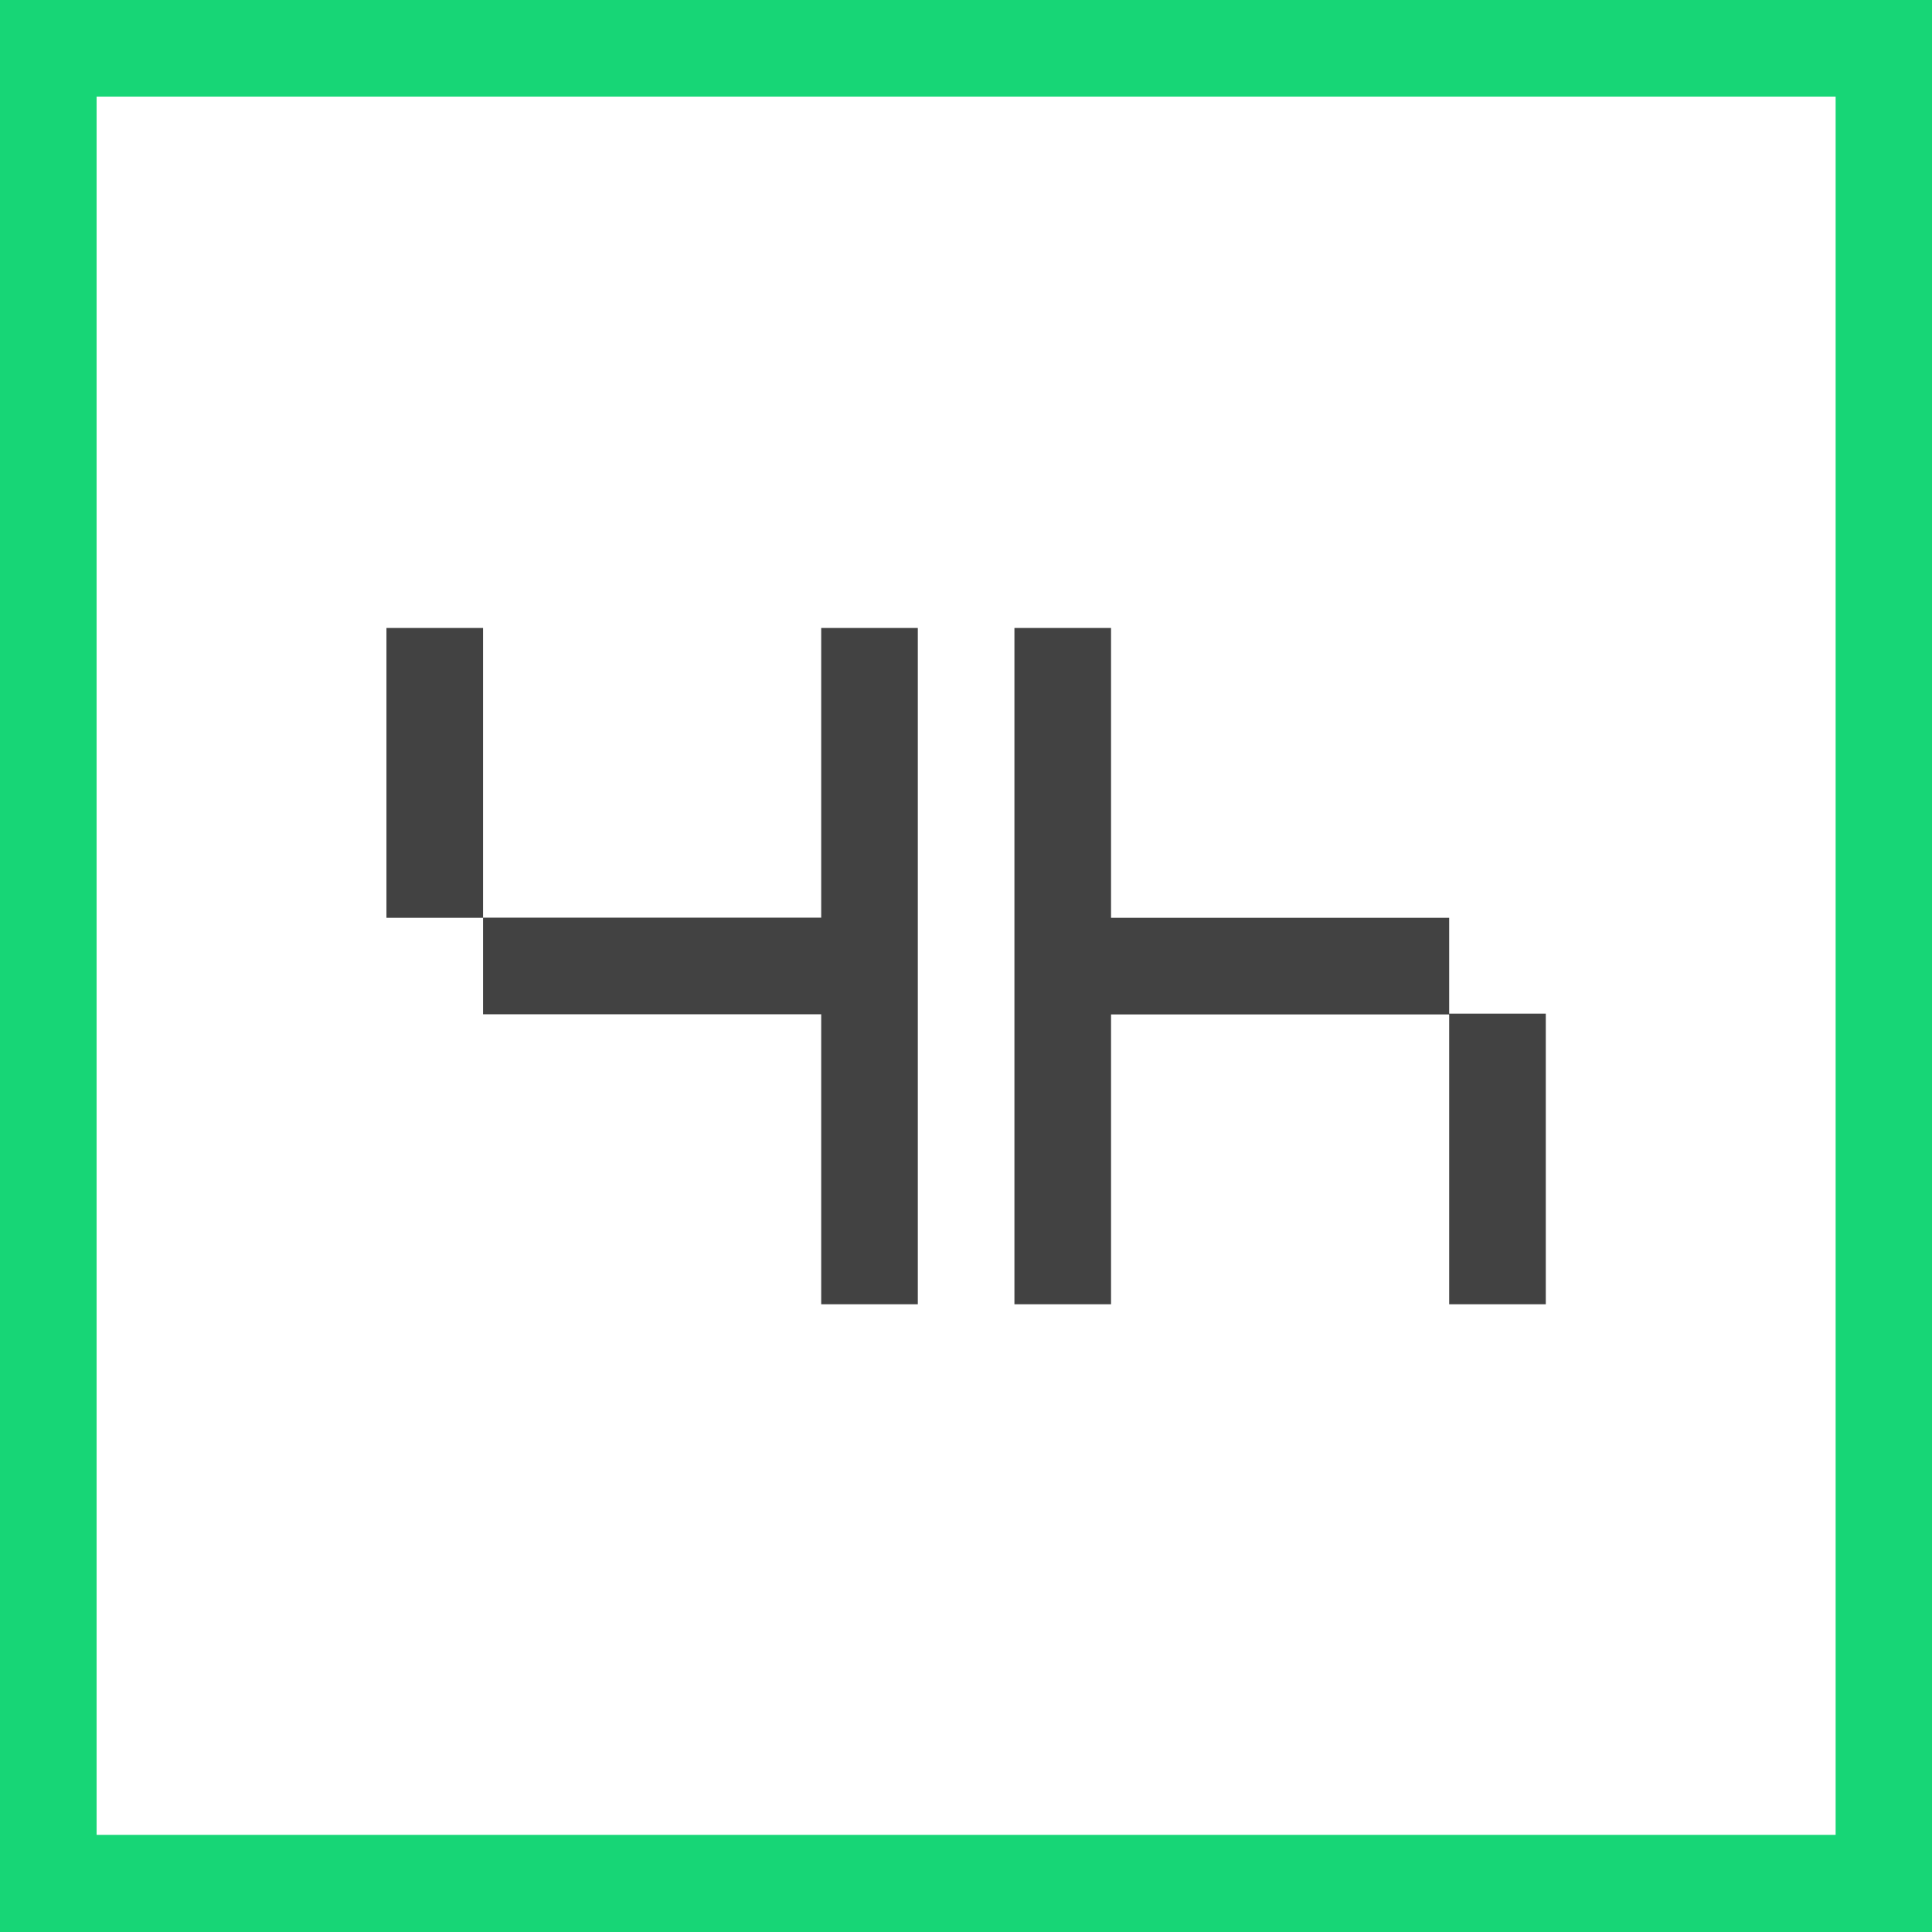 <svg version="1.1" id="logo" xmlns="http://www.w3.org/2000/svg" xmlns:xlink="http://www.w3.org/1999/xlink" x="0px" y="0px"
	 width="50px" height="50px" viewBox="0 0 39.995 39.995" enable-background="new 0 0 39.995 39.995" xml:space="preserve">
  <g>
  	<g>
  		<path fill="#17D676" d="M0,0v39.995h39.995V0H0z M38,37.984H2V2h36V37.984z"/>
  	</g>
  	<g>
  		<polygon fill="#424242" points="17,18.997 10,18.997 10,13 8,13 8,19 10,19 10,20.997 17,20.997 17,27 19,27 19,13 17,13 		"/>
  		<polygon fill="#424242" points="30,20.984 30,19 23,19 23,13 21,13 21,27 23,27 23,21 30,21 30,27 32,27 32,20.984 		"/>
  	</g>
  </g>
</svg>